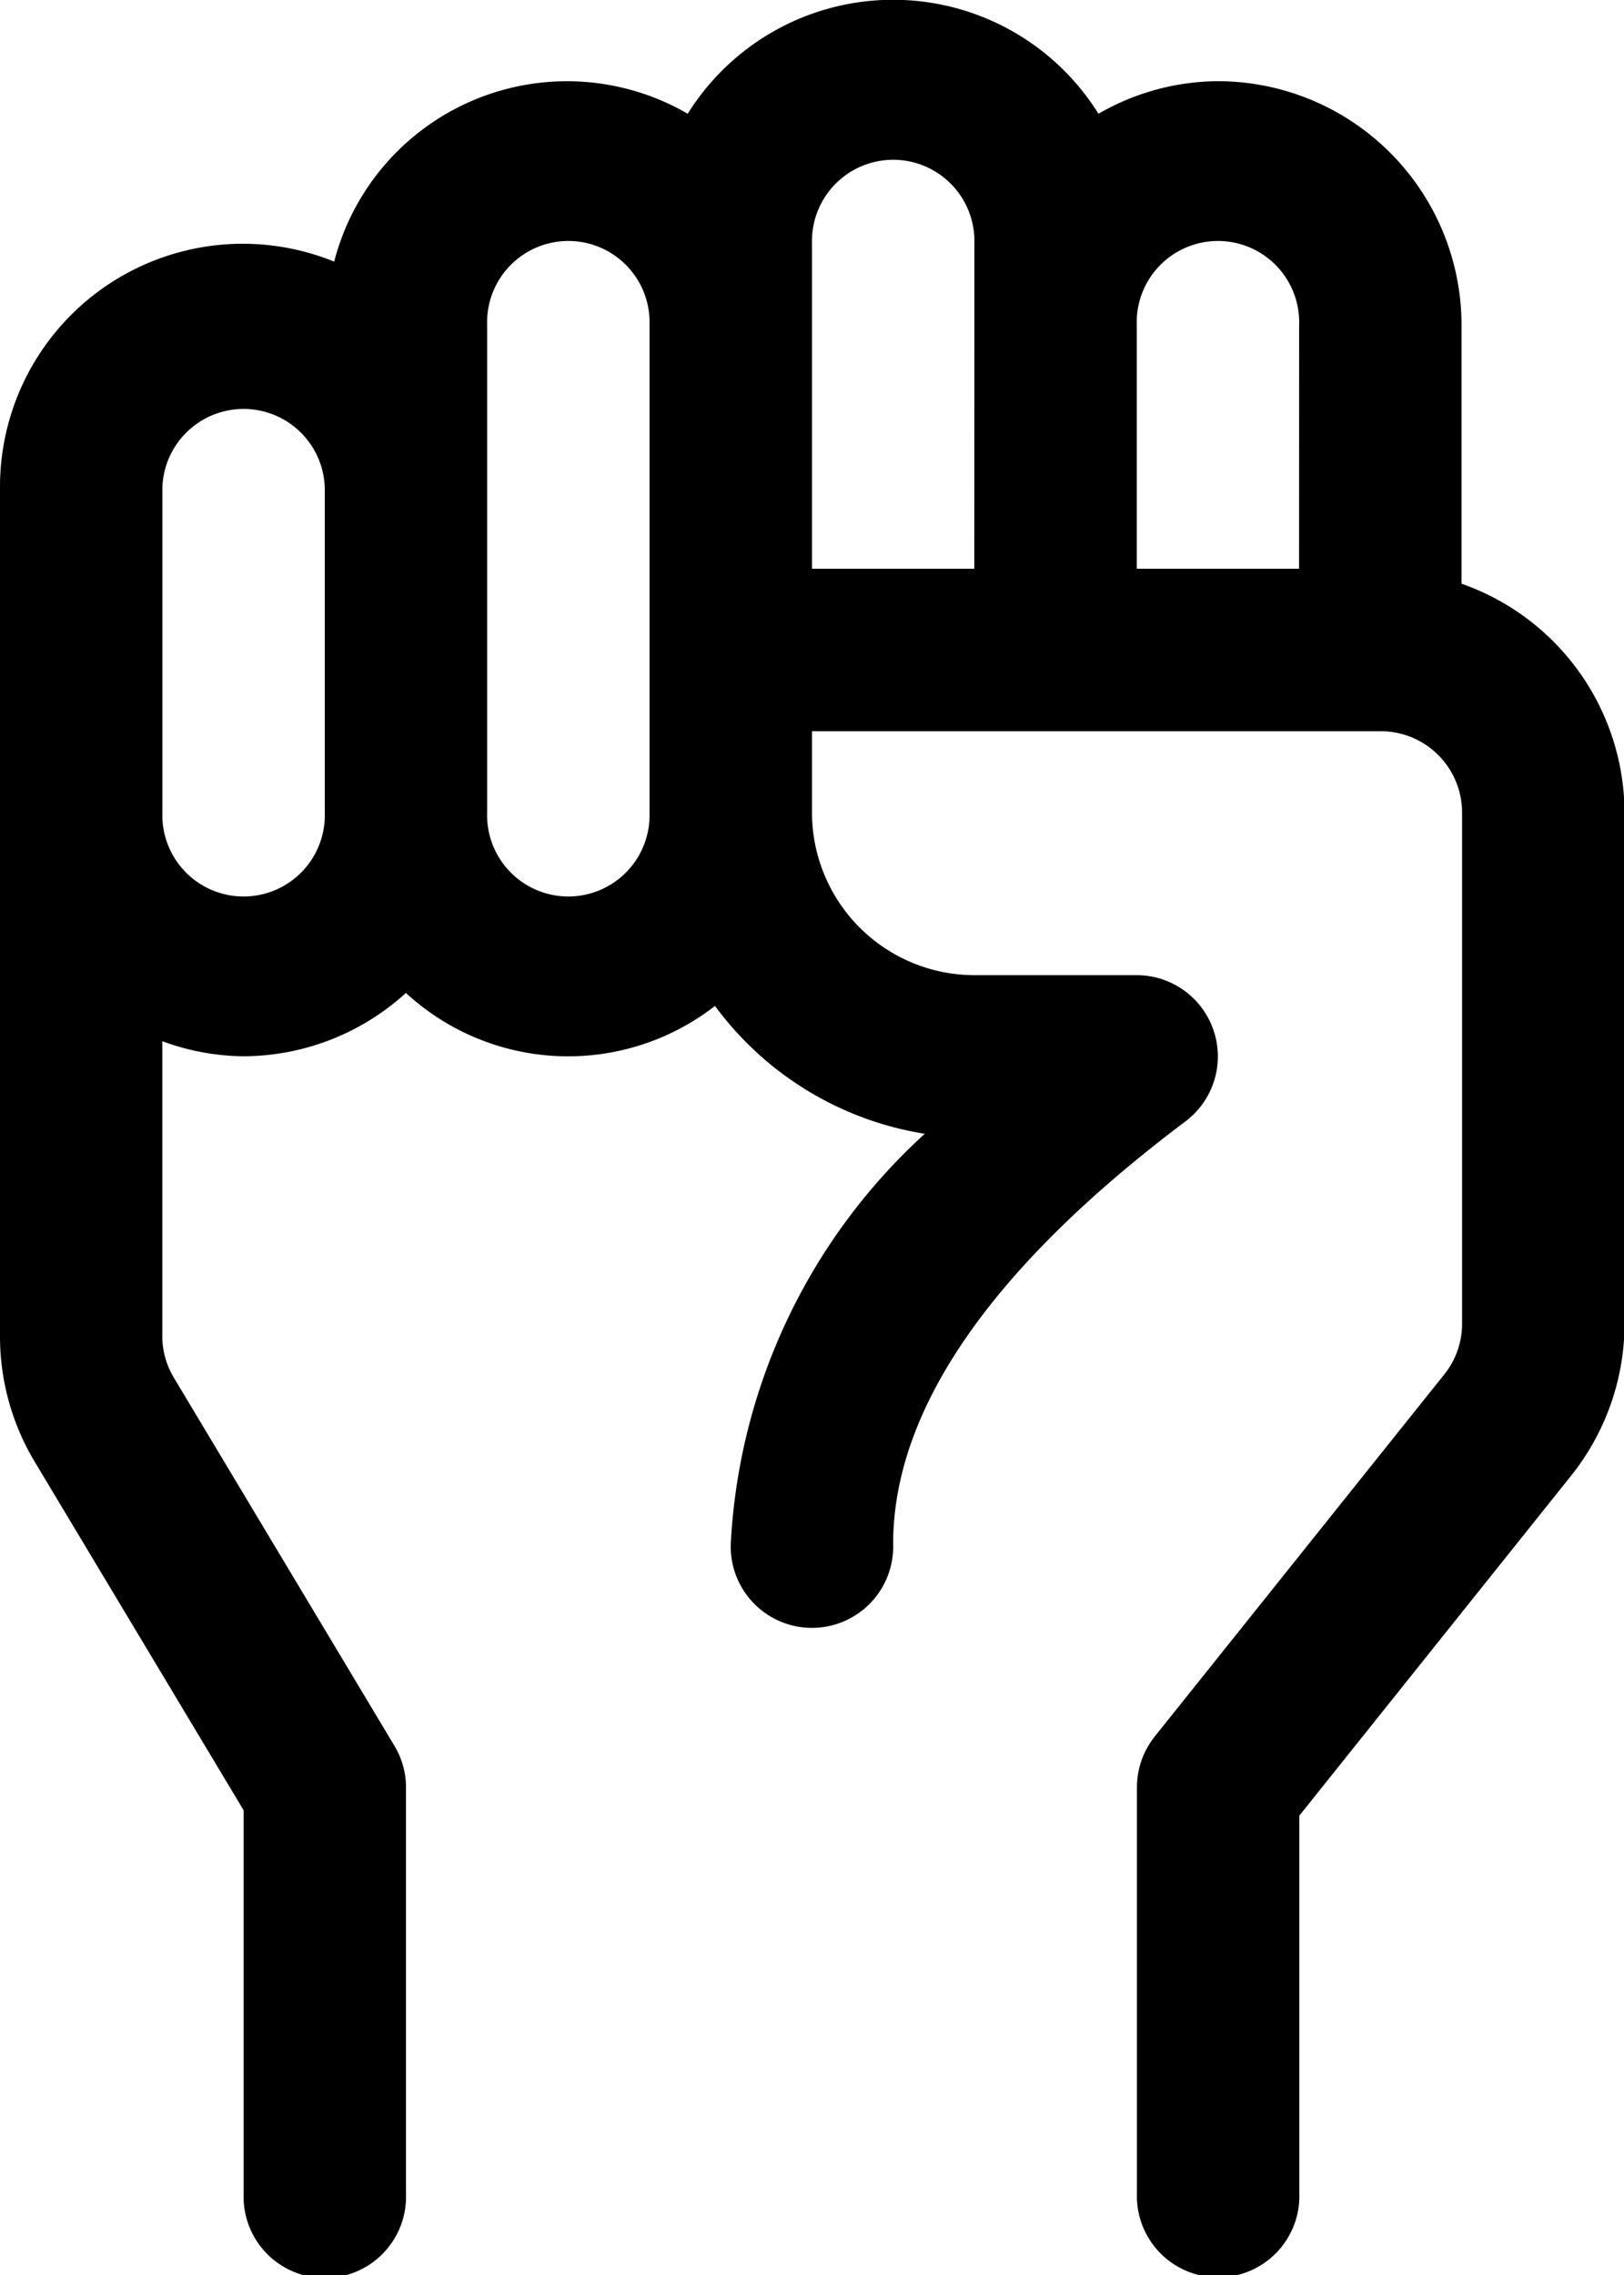 <svg xmlns="http://www.w3.org/2000/svg" width="18.112" height="25.357" viewBox="0 0 18.112 25.357">
  <path id="XMLID_1714_" d="M22.3,8.506V5.622a2.72,2.72,0,0,0-2.717-2.717,2.687,2.687,0,0,0-1.332.363,2.7,2.7,0,0,0-4.581,0A2.682,2.682,0,0,0,9.727,4.916,2.708,2.708,0,0,0,6,7.434v9.46a2.712,2.712,0,0,0,.388,1.4l2.329,3.883v4.277a.906.906,0,1,0,1.811,0V21.923a.9.9,0,0,0-.13-.466l-2.458-4.1a.9.9,0,0,1-.13-.465V13.605a2.665,2.665,0,0,0,.906.168,2.7,2.7,0,0,0,1.811-.706,2.669,2.669,0,0,0,3.447.145,3.611,3.611,0,0,0,2.34,1.425,6.645,6.645,0,0,0-2.164,4.571.906.906,0,1,0,1.811,0c0-1.5,1.1-3.086,3.26-4.709a.906.906,0,0,0-.543-1.63H16.867a1.813,1.813,0,0,1-1.811-1.811V10.15H21.4a.907.907,0,0,1,.906.906v5.7a.9.9,0,0,1-.2.565l-3.226,4.032a.91.91,0,0,0-.2.566v4.528a.906.906,0,1,0,1.811,0v-4.21l3.027-3.784a2.717,2.717,0,0,0,.6-1.7v-5.7A2.713,2.713,0,0,0,22.3,8.506ZM9.622,11.056a.906.906,0,1,1-1.811,0V7.434a.906.906,0,0,1,1.811,0Zm3.622,0a.906.906,0,1,1-1.811,0V5.622a.906.906,0,1,1,1.811,0Zm3.622-2.717H15.056V4.717a.906.906,0,1,1,1.811,0Zm3.622,0H18.678V5.622a.906.906,0,1,1,1.811,0Z" transform="translate(-6 -2)" />
</svg>
